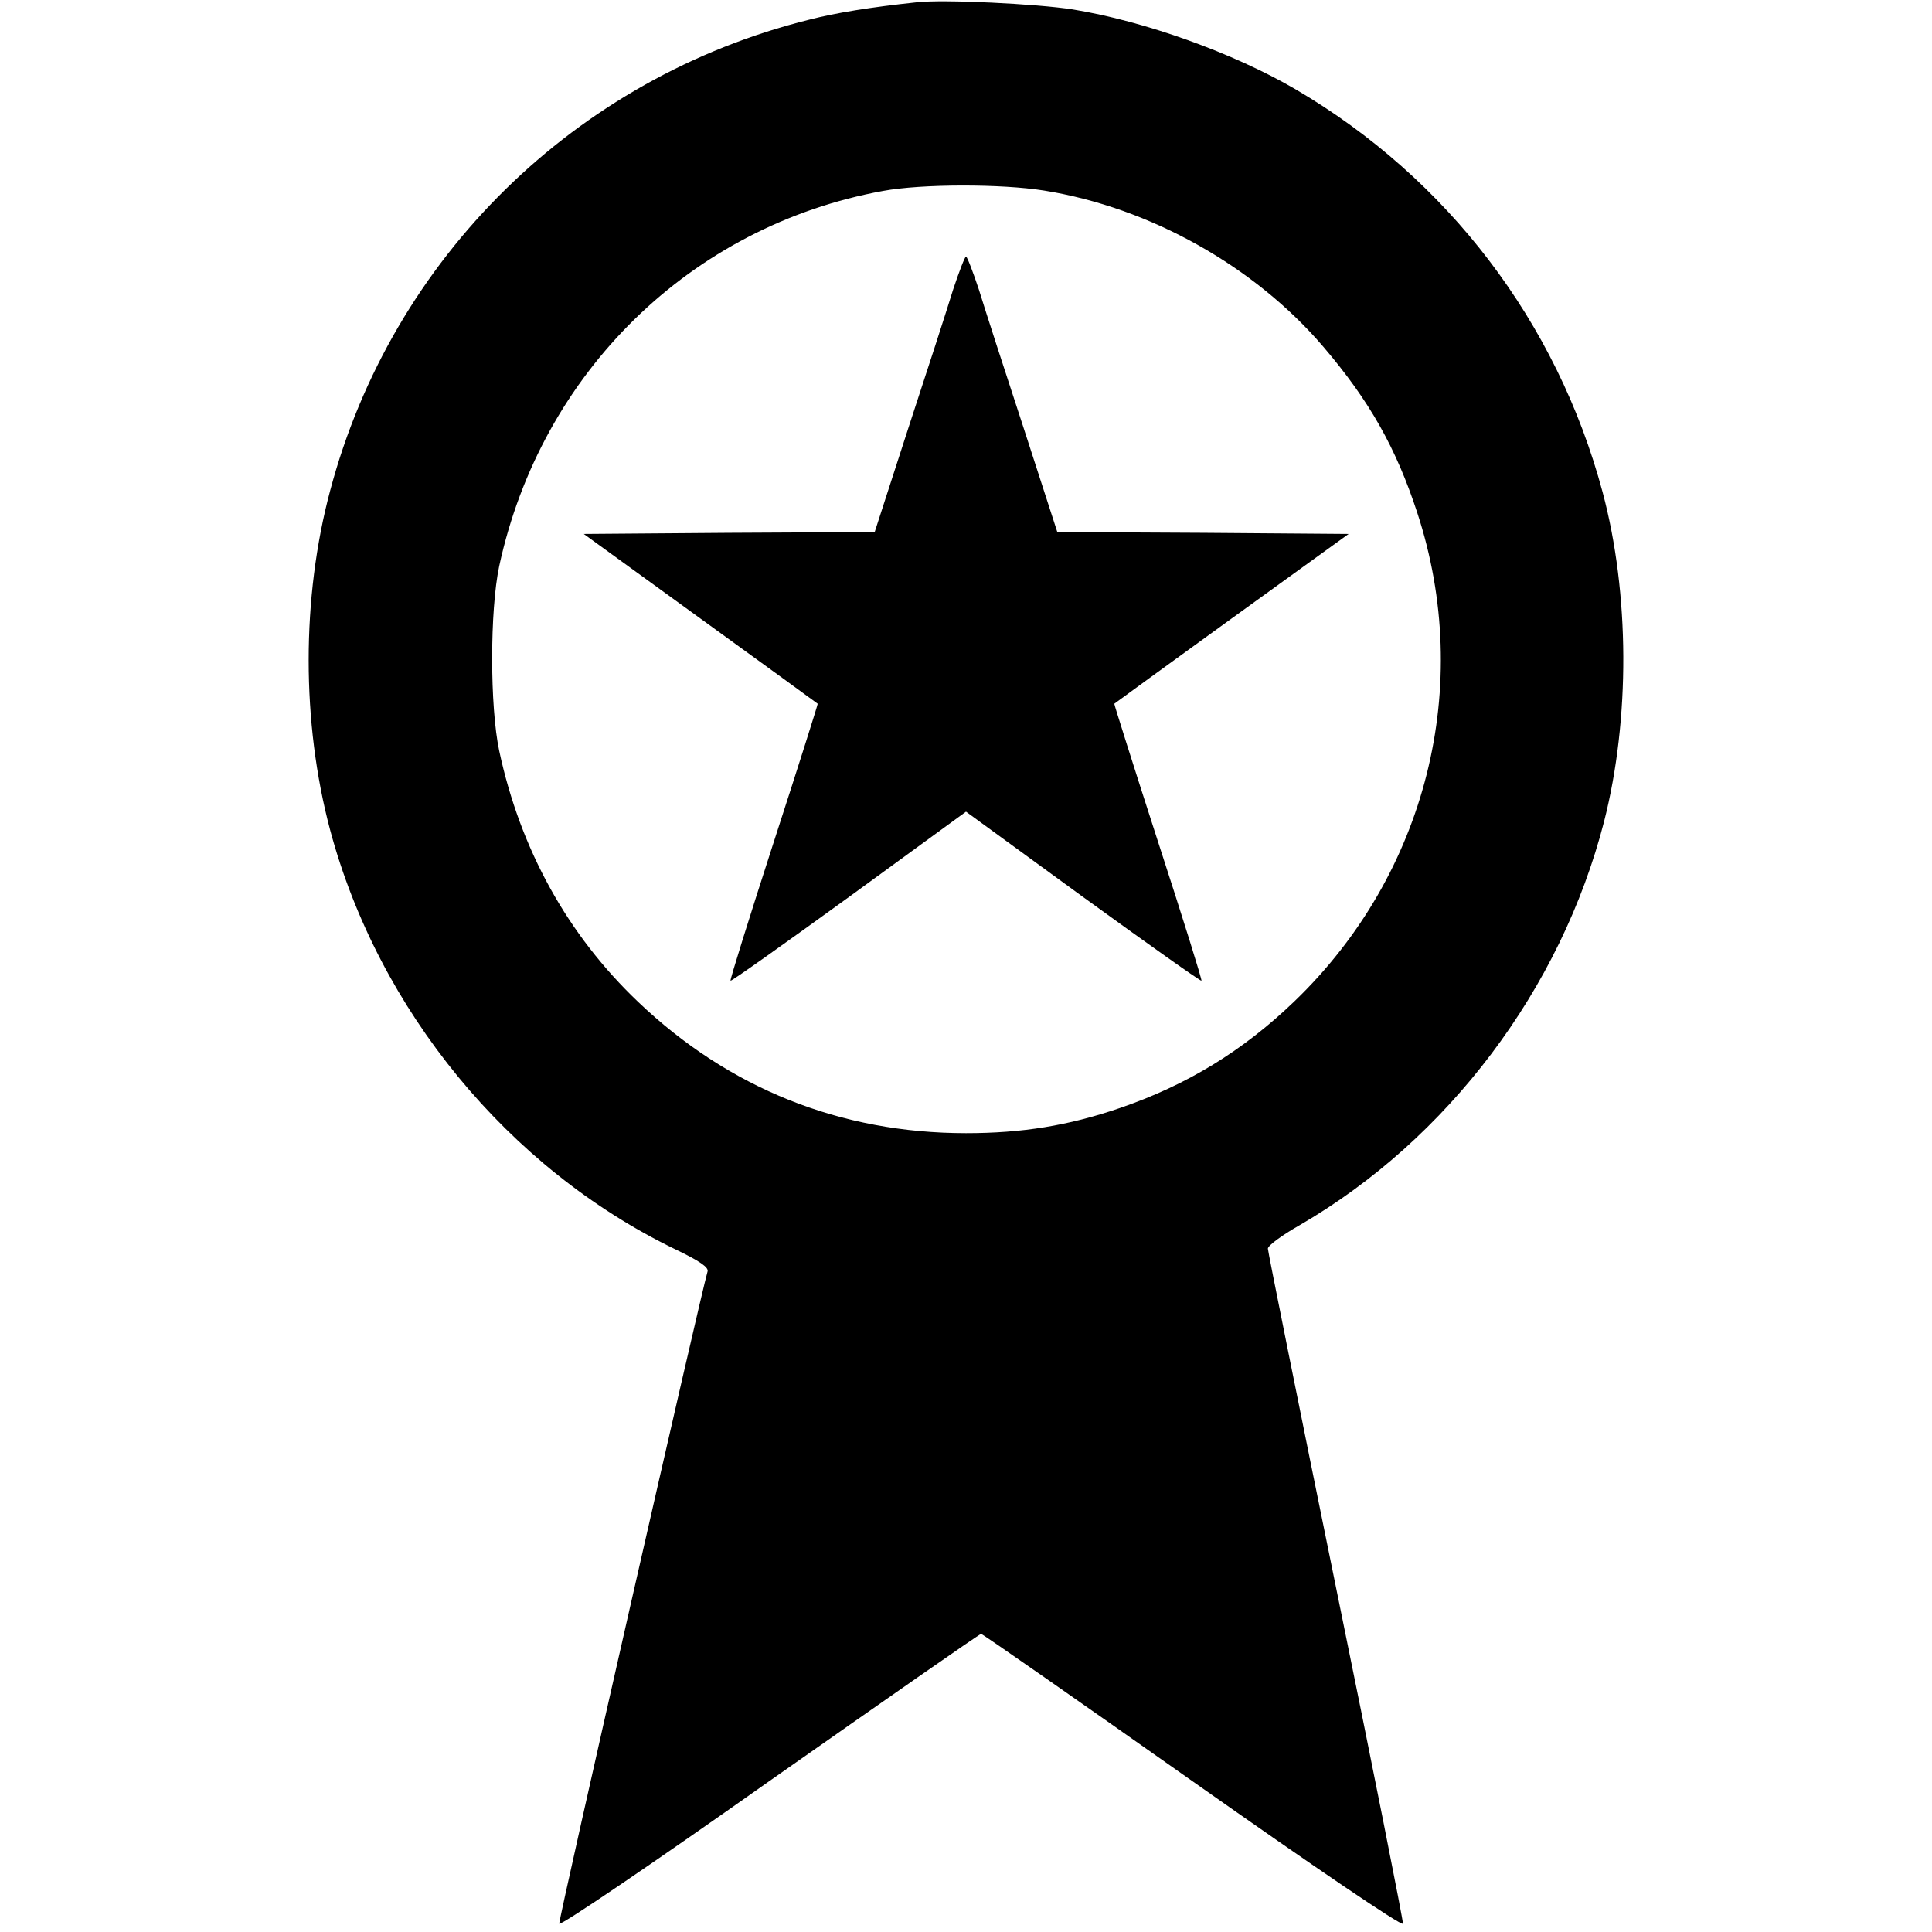 <svg xmlns="http://www.w3.org/2000/svg" width="682.667" height="682.667" version="1.0" viewBox="0 0 512 512"><path d="M243 .6c-12.3 1.3-21.5 2.8-28.5 4.6-62 15.4-110.6 63.1-127 124.8-7.6 28.4-7.6 61.5 0 90 12.8 47.7 47.2 89.6 91.3 111 6.7 3.2 9.1 4.9 8.7 6-1.8 6.1-39.5 171.8-39.3 172.8.2.7 24-15.4 55.7-37.8 30.5-21.4 55.7-39 56.1-39 .4 0 25.6 17.6 56.1 39.1 32.8 23.1 55.5 38.5 55.7 37.7.1-.7-7.9-41-17.8-89.4-9.9-48.5-18-88.8-18-89.5 0-.8 3.8-3.6 8.4-6.2 39.3-22.8 69.3-62.6 80.7-107 6.9-27.1 6.8-60.4-.4-87.3-12.1-45.1-41.1-83.1-81.3-106.7-16.6-9.7-40.1-18.1-59.1-21.2C274.7 1 249.9-.2 243 .6zm33.7 49.9c28.1 4.5 55.8 20.1 74 41.4 12.3 14.4 19.3 26.9 24.9 44 15 45.8 2.5 95.7-32.5 129.4-13.7 13.2-28.6 22.3-46.5 28.4-13.5 4.6-25.7 6.6-40.6 6.6-33.3 0-62.9-11.9-86.9-34.8-18.7-17.8-31.2-40.4-36.8-66.5-2.5-11.8-2.5-37.2 0-49 11.1-51.3 50.8-90.1 101.7-99.4 10.2-1.9 31.5-1.9 42.7-.1z"/><path d="M252.6 76.7c-1.5 4.9-6.8 21.3-11.8 36.5l-9 27.8-38.6.2-38.5.3 30.9 22.4c17 12.3 31 22.5 31.1 22.6.1 0-5.1 16.5-11.6 36.5-6.5 20.1-11.7 36.7-11.5 36.9.2.2 14.3-9.8 31.4-22.2l31-22.6 31 22.6c17.1 12.4 31.2 22.4 31.4 22.2.2-.2-5-16.8-11.5-36.8-6.5-20.1-11.7-36.6-11.6-36.6.1-.1 14.1-10.3 31.1-22.6l31-22.4-38.6-.3-38.6-.2-9-27.8c-5-15.2-10.3-31.6-11.8-36.5-1.6-4.8-3.1-8.7-3.4-8.7-.3 0-1.8 3.9-3.4 8.7z"/></svg>